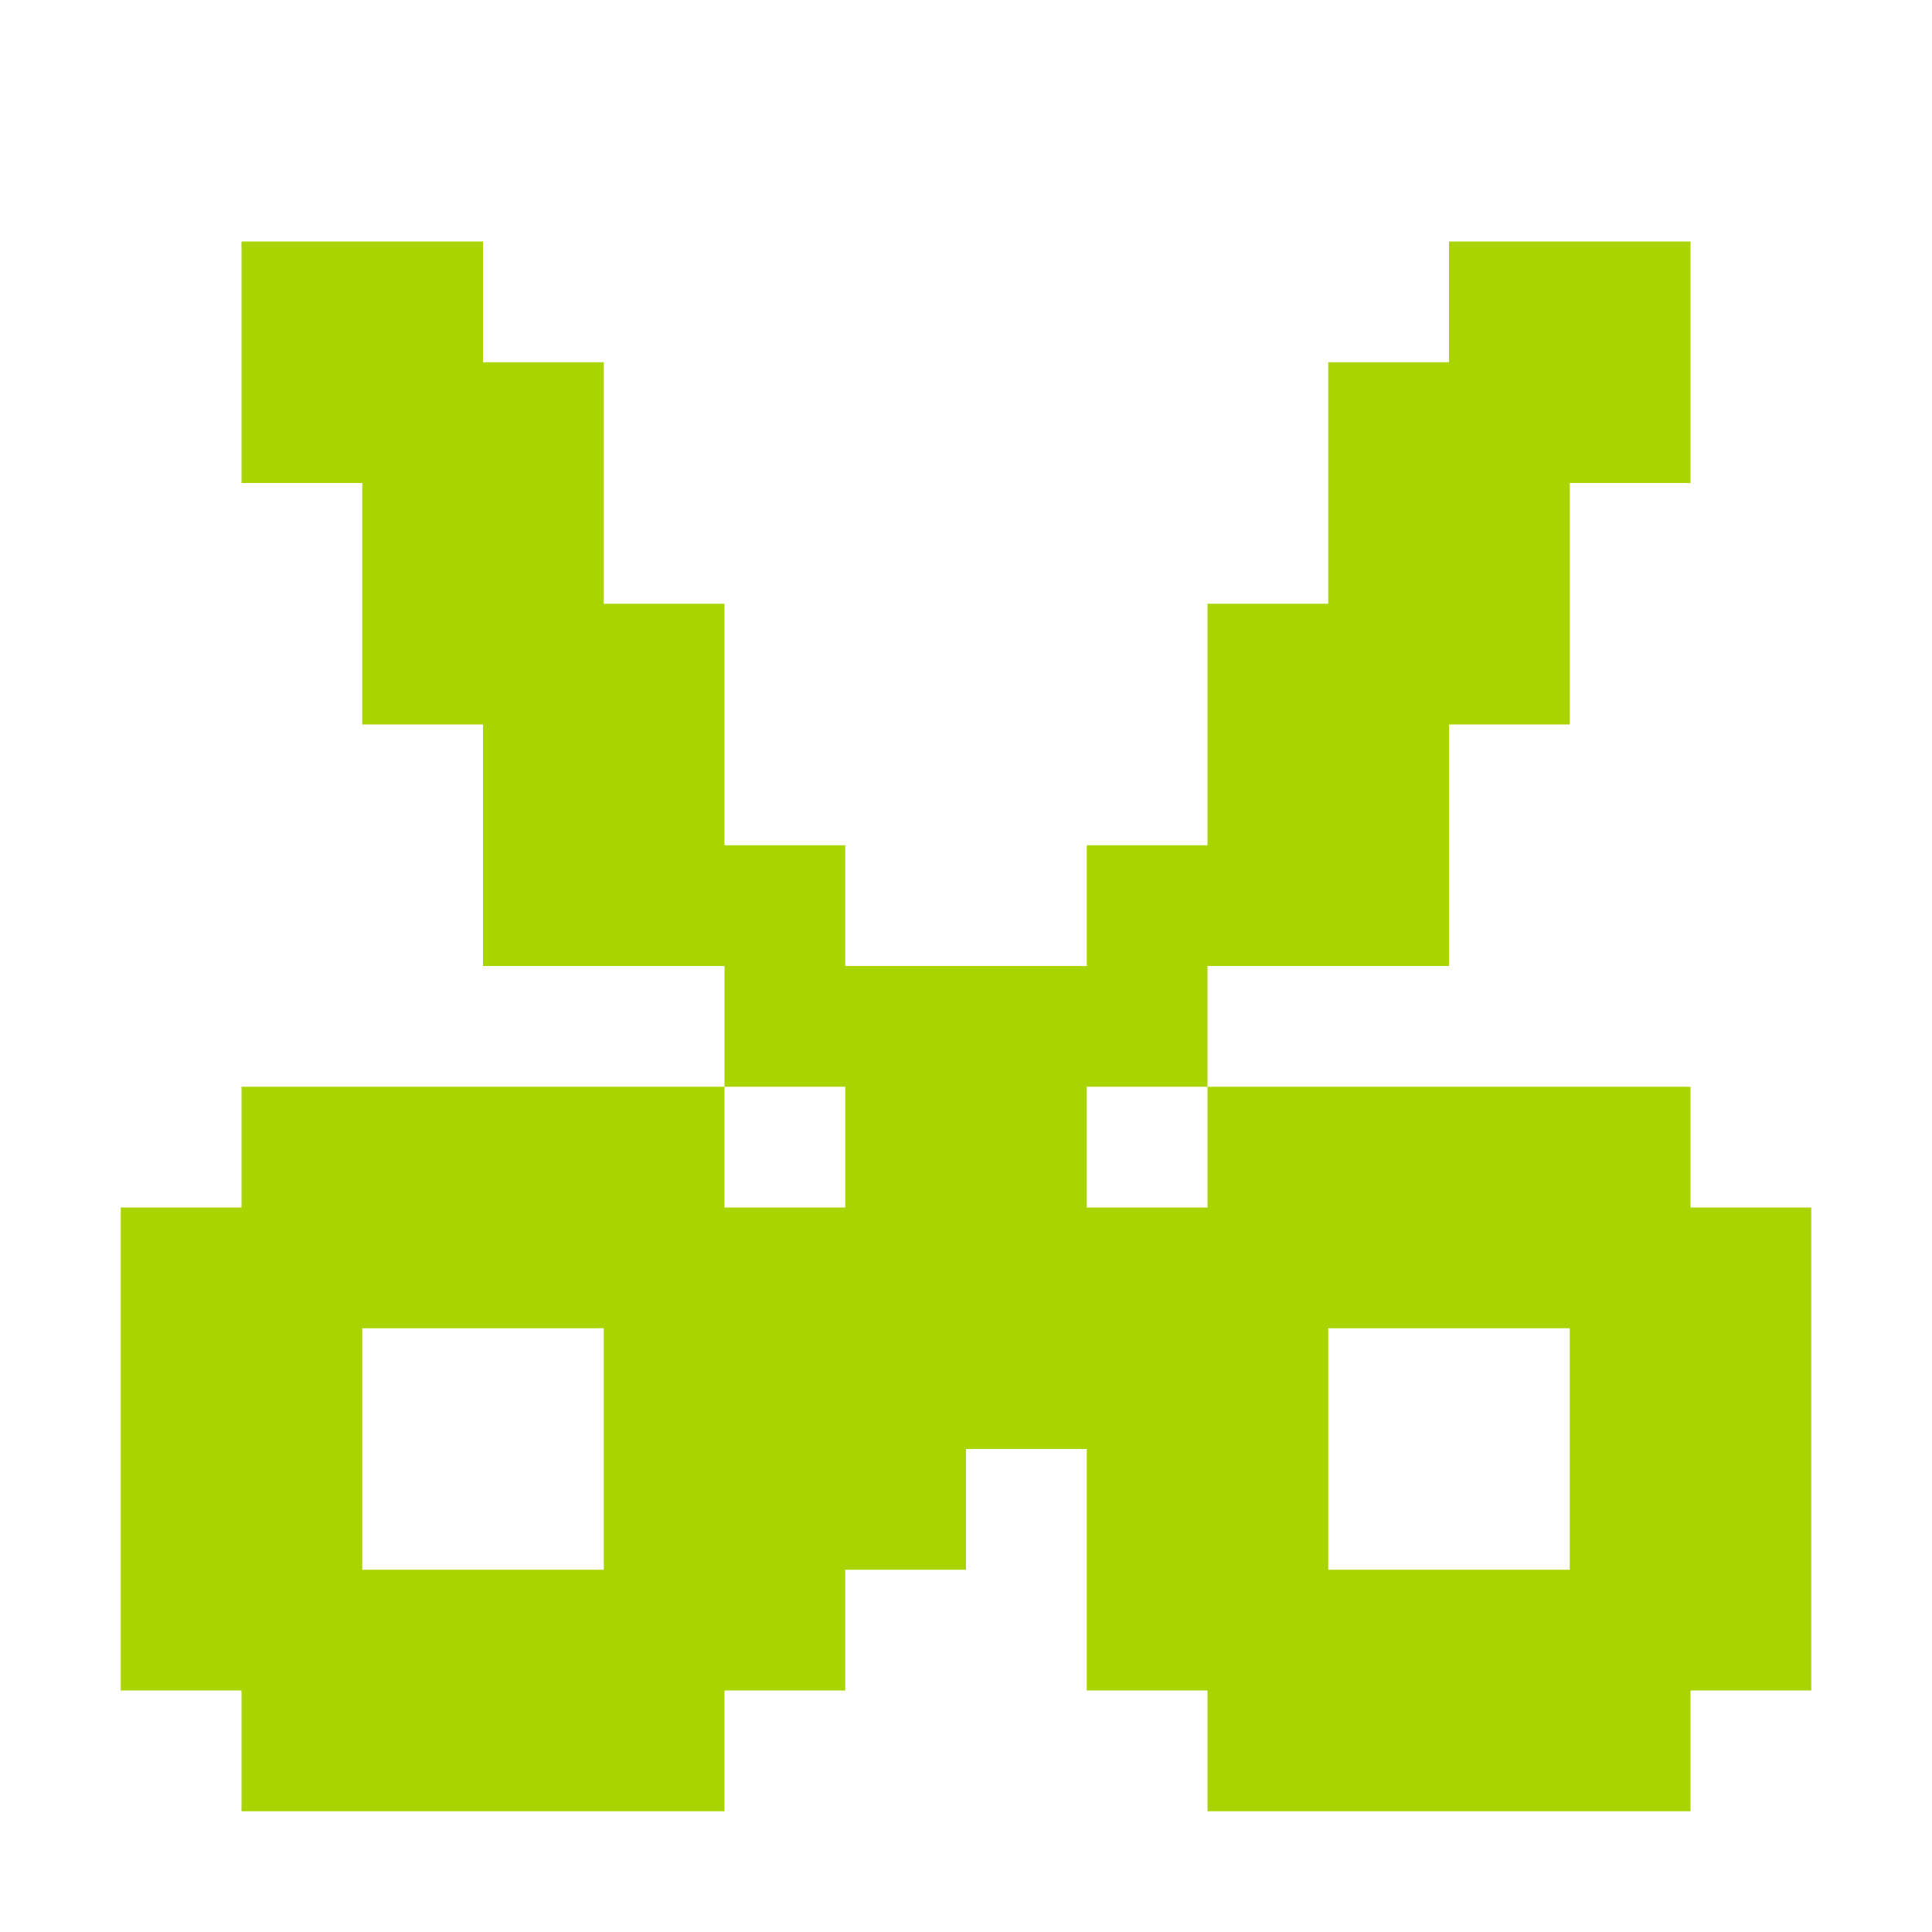 <?xml version="1.0" encoding="UTF-8" standalone="no"?>
<!-- Created with Inkscape (http://www.inkscape.org/) -->

<svg
   xmlns:dc="http://purl.org/dc/elements/1.1/"
   xmlns:cc="http://creativecommons.org/ns#"
   xmlns:rdf="http://www.w3.org/1999/02/22-rdf-syntax-ns#"
   xmlns:svg="http://www.w3.org/2000/svg"
   xmlns="http://www.w3.org/2000/svg"
   xmlns:sodipodi="http://sodipodi.sourceforge.net/DTD/sodipodi-0.dtd"
   xmlns:inkscape="http://www.inkscape.org/namespaces/inkscape"
   width="256"
   height="256"
   viewBox="0 0 256 256"
   id="svg2"
   version="1.1"
   inkscape:version="0.91 r13725"
   sodipodi:docname="edit-cut.svg">
  <defs
     id="defs4" />
  <sodipodi:namedview
     id="base"
     pagecolor="#ffffff"
     bordercolor="#666666"
     borderopacity="1.0"
     inkscape:pageopacity="0.0"
     inkscape:pageshadow="2"
     inkscape:zoom="2.0717926"
     inkscape:cx="107.69659"
     inkscape:cy="109.23512"
     inkscape:document-units="px"
     inkscape:current-layer="layer1"
     showgrid="true"
     units="px"
     inkscape:window-width="1914"
     inkscape:window-height="1030"
     inkscape:window-x="0"
     inkscape:window-y="26"
     inkscape:window-maximized="1"
     inkscape:snap-bbox="true"
     inkscape:bbox-paths="true"
     inkscape:bbox-nodes="true"
     inkscape:snap-grids="true"
     inkscape:snap-global="true"
     showguides="true">
    <inkscape:grid
       type="xygrid"
       id="grid4136"
       spacingx="2"
       spacingy="2"
       empspacing="8"
       dotted="false"
       visible="true"
       enabled="true"
       snapvisiblegridlinesonly="true" />
  </sodipodi:namedview>
  <g
     inkscape:label="Capa 1"
     inkscape:groupmode="layer"
     id="layer1"
     transform="translate(0,-796.362)">
    <path
       style="fill:#aad400;fill-opacity:1;stroke:none"
       d="M 32 32 L 32 48 L 32 64 L 48 64 L 48 80 L 48 96 L 64 96 L 64 112 L 64 128 L 80 128 L 96 128 L 96 144 L 112 144 L 112 160 L 96 160 L 96 144 L 80 144 L 64 144 L 48 144 L 32 144 L 32 160 L 16 160 L 16 176 L 16 192 L 16 208 L 16 224 L 32 224 L 32 240 L 48 240 L 64 240 L 80 240 L 96 240 L 96 224 L 112 224 L 112 208 L 128 208 L 128 192 L 144 192 L 144 208 L 144 224 L 160 224 L 160 240 L 176 240 L 192 240 L 208 240 L 224 240 L 224 224 L 240 224 L 240 208 L 240 192 L 240 176 L 240 160 L 224 160 L 224 144 L 208 144 L 192 144 L 176 144 L 160 144 L 160 160 L 144 160 L 144 144 L 160 144 L 160 128 L 176 128 L 192 128 L 192 112 L 192 96 L 208 96 L 208 80 L 208 64 L 224 64 L 224 48 L 224 32 L 208 32 L 192 32 L 192 48 L 176 48 L 176 64 L 176 80 L 160 80 L 160 96 L 160 112 L 144 112 L 144 128 L 128 128 L 112 128 L 112 112 L 96 112 L 96 96 L 96 80 L 80 80 L 80 64 L 80 48 L 64 48 L 64 32 L 48 32 L 32 32 z M 48 176 L 64 176 L 80 176 L 80 192 L 80 208 L 64 208 L 48 208 L 48 192 L 48 176 z M 176 176 L 192 176 L 208 176 L 208 192 L 208 208 L 192 208 L 176 208 L 176 192 L 176 176 z "
       transform="translate(0,796.362)"
       id="rect3121-4-38-2-57-9-3" />
  </g>
  <g
     inkscape:groupmode="layer"
     id="layer2"
     inkscape:label="Capa 2" />
</svg>
